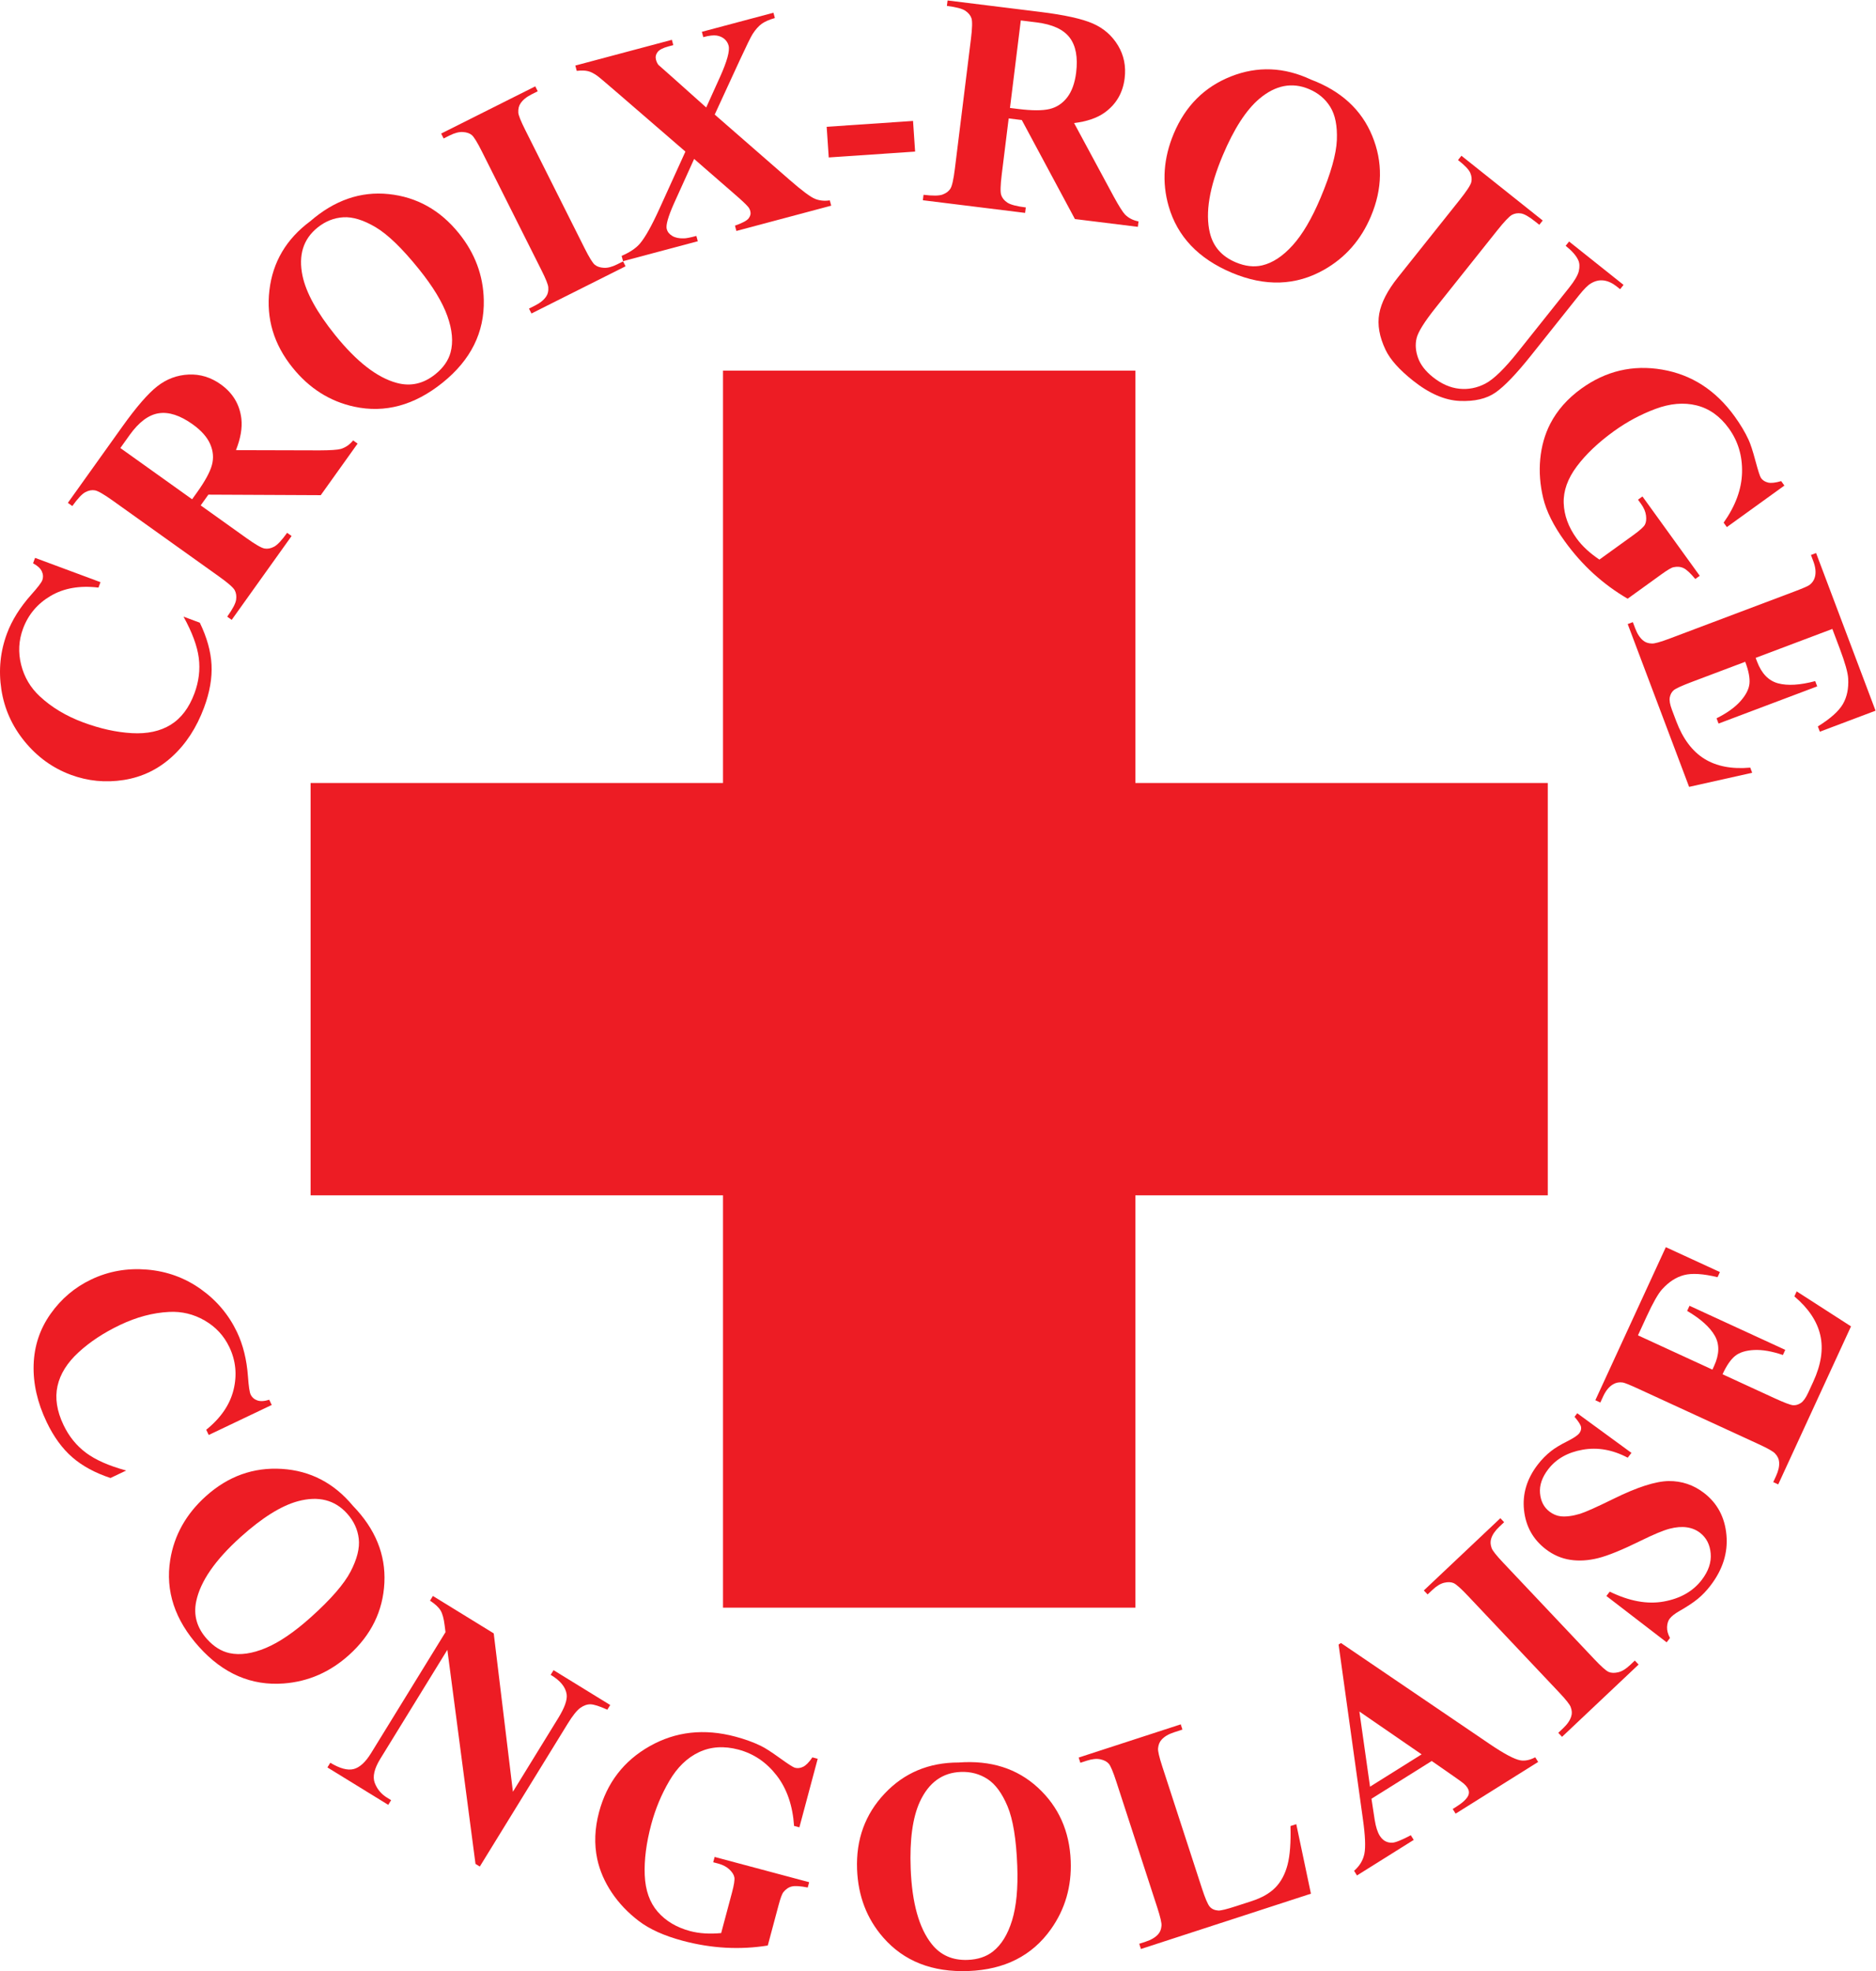 <?xml version="1.0" encoding="UTF-8" standalone="no"?>
<svg
   xmlns:dc="http://purl.org/dc/elements/1.1/"
   xmlns:cc="http://creativecommons.org/ns#"
   xmlns:rdf="http://www.w3.org/1999/02/22-rdf-syntax-ns#"
   xmlns:svg="http://www.w3.org/2000/svg"
   xmlns="http://www.w3.org/2000/svg"
   viewBox="0 0 370.067 388.893"
   height="388.893"
   width="370.067"
   xml:space="preserve"
   id="svg2"
   version="1.1"><defs
     id="defs6" /><g
     transform="matrix(1.333,0,0,-1.333,0,388.893)"
     id="g10"><g
       transform="scale(0.1)"
       id="g12"><path
         id="path14"
         style="fill:#ed1c24;fill-opacity:1;fill-rule:nonzero;stroke:none"
         d="m 51.898,2091.73 96.813,-35.96 -2.984,-8.03 c -27.512,3.34 -51.055,-0.73 -70.637,-12.2 -19.574,-11.49 -33.242,-27.66 -40.988,-48.54 -6.481,-17.44 -7.41,-35.3 -2.789,-53.57 4.617,-18.28 13.777,-33.8 27.484,-46.54 17.52,-16.36 38.984,-29.25 64.391,-38.69 24.988,-9.28 48.925,-14.57 71.8,-15.88 22.871,-1.31 42.063,2.82 57.563,12.37 15.504,9.56 27.238,25.05 35.191,46.47 6.528,17.58 8.668,35.11 6.406,52.59 -2.261,17.48 -9.785,37.81 -22.582,61 l 24.102,-8.95 c 10.527,-21.72 16.312,-42.43 17.363,-62.11 1.043,-19.69 -2.636,-40.86 -11.051,-63.52 -11.07,-29.8 -26.875,-54.05 -47.41,-72.75 -20.543,-18.7 -44.336,-30.18 -71.386,-34.43 -27.047,-4.25 -53.211,-1.68 -78.473,7.7 -26.641,9.89 -49.32,26.25 -68.039,49.06 -18.719,22.81 -30.266,48.51 -34.652,77.09 -4.383,28.59 -1.629,56.2 8.262,82.84 7.297,19.63 19.254,38.79 35.875,57.46 9.633,10.8 15.094,17.91 16.367,21.34 1.629,4.4 1.434,8.81 -0.598,13.23 -2.023,4.43 -6.367,8.42 -13.012,11.99 l 2.984,8.03" /><path
         id="path16"
         style="fill:#ed1c24;fill-opacity:1;fill-rule:nonzero;stroke:none"
         d="m 178.094,2254.32 106.207,-75.86 7.277,10.19 c 11.832,16.57 19.172,30.05 22.004,40.45 2.836,10.4 1.973,20.78 -2.594,31.15 -4.558,10.37 -13.222,20.11 -25.976,29.22 -18.477,13.19 -35.207,18.62 -50.203,16.28 -14.996,-2.34 -29.348,-13.11 -43.051,-32.3 z m 118.902,-84.93 67.945,-48.53 c 13.114,-9.36 21.942,-14.45 26.489,-15.27 4.547,-0.82 9.277,0.08 14.199,2.68 4.922,2.61 11.344,9.45 19.258,20.54 l 6.617,-4.72 -88.629,-124.09 -6.617,4.72 c 8.004,11.21 12.387,19.55 13.152,25.03 0.77,5.48 0.055,10.22 -2.133,14.22 -2.187,3.99 -9.832,10.67 -22.949,20.04 L 166.98,2176.39 c -13.109,9.36 -21.937,14.46 -26.484,15.27 -4.551,0.82 -9.281,-0.07 -14.203,-2.68 -4.922,-2.6 -11.34,-9.45 -19.258,-20.53 l -6.617,4.72 80.461,112.64 c 20.941,29.33 38.293,49.33 52.051,60.03 13.758,10.7 29.16,16.44 46.195,17.23 17.035,0.79 32.887,-4.05 47.547,-14.52 17.883,-12.77 28.062,-29.76 30.547,-50.98 1.519,-13.51 -1.156,-28.97 -8.016,-46.39 l 123.699,-0.33 c 16.063,0.05 26.555,0.75 31.469,2.1 7.192,2.24 13.258,6.46 18.215,12.64 l 6.617,-4.72 -54.531,-76.35 -166.309,0.78 -11.367,-15.91" /><path
         id="path18"
         style="fill:#ed1c24;fill-opacity:1;fill-rule:nonzero;stroke:none"
         d="m 469.945,2580.64 c -21.222,-17.09 -28.632,-40.94 -22.242,-71.52 5.317,-25.06 21.399,-54.24 48.227,-87.56 31.883,-39.59 62.41,-63.24 91.578,-70.97 20.355,-5.43 39.262,-1.11 56.719,12.95 11.75,9.46 19.261,20.22 22.539,32.26 4.16,15.39 2.582,33.35 -4.735,53.88 -7.32,20.53 -21.363,43.69 -42.129,69.47 -24.718,30.69 -46.062,51.35 -64.031,61.99 -17.973,10.63 -33.906,15.53 -47.797,14.69 -13.894,-0.85 -26.605,-5.92 -38.129,-15.19 z m -10.875,9.29 c 35.864,31.15 74.582,44.55 116.149,40.23 41.57,-4.33 76.23,-23.72 103.98,-58.17 23.703,-29.44 35.946,-62.27 36.727,-98.51 1.074,-48.04 -19.207,-88.82 -60.848,-122.36 -41.758,-33.63 -85.437,-45.48 -131.043,-35.57 -36.035,7.84 -66.406,27.11 -91.121,57.8 -27.75,34.45 -39.16,72.61 -34.23,114.49 4.933,41.86 25.058,75.9 60.386,102.09" /><path
         id="path20"
         style="fill:#ed1c24;fill-opacity:1;fill-rule:nonzero;stroke:none"
         d="m 922.074,2530.56 3.649,-7.26 -139.25,-69.86 -3.649,7.27 8.84,4.43 c 7.723,3.88 13.258,8.37 16.59,13.49 2.488,3.53 3.527,8 3.125,13.37 -0.137,3.86 -3.555,12.47 -10.254,25.82 l -87.891,175.19 c -6.828,13.62 -11.82,21.76 -14.964,24.45 -3.149,2.68 -7.559,4.2 -13.223,4.55 -5.668,0.35 -12.231,-1.34 -19.695,-5.09 l -8.84,-4.43 -3.649,7.26 139.25,69.86 3.649,-7.27 -8.84,-4.43 c -7.731,-3.87 -13.258,-8.37 -16.59,-13.48 -2.488,-3.54 -3.59,-8.04 -3.32,-13.47 0.129,-3.86 3.554,-12.48 10.254,-25.83 l 87.882,-175.18 c 6.836,-13.63 11.856,-21.75 15.071,-24.4 3.211,-2.66 7.652,-4.15 13.32,-4.51 5.668,-0.35 12.231,1.35 19.695,5.09 l 8.84,4.43" /><path
         id="path22"
         style="fill:#ed1c24;fill-opacity:1;fill-rule:nonzero;stroke:none"
         d="m 1057.68,2747.84 110.82,-96.66 c 18.38,-16.03 30.91,-25.38 37.62,-28.07 6.7,-2.68 13.99,-3.43 21.86,-2.24 l 2.09,-7.85 -140.33,-37.43 -2.1,7.86 c 10.96,3.83 17.72,7.46 20.3,10.87 2.58,3.42 3.37,6.96 2.39,10.64 -0.68,2.55 -1.78,4.68 -3.3,6.4 -3.11,3.72 -10.18,10.32 -21.2,19.82 l -58.62,51 -29.628,-65.44 c -8.824,-19.78 -12.461,-32.58 -10.914,-38.38 1.094,-4.11 3.812,-7.48 8.156,-10.11 4.34,-2.63 10.046,-3.84 17.106,-3.62 3.2,-0.06 9.4,1.14 18.6,3.59 l 2.1,-7.85 -110.614,-29.5 -2.094,7.86 c 12.101,5.19 21.105,11.23 27.004,18.11 7.746,9.04 17.359,26.16 28.828,51.36 l 38.546,84.86 -101.948,88.11 c -16.747,14.48 -26.235,22.49 -28.461,24.02 -5.071,3.65 -9.707,5.97 -13.918,6.97 -4.207,1.01 -9.7,1.13 -16.473,0.39 l -2.094,7.86 142.883,38.09 2.098,-7.85 -7.219,-1.93 c -8.211,-2.18 -13.594,-5.02 -16.152,-8.51 -2.559,-3.49 -3.305,-7.21 -2.25,-11.17 0.828,-3.12 2.039,-5.68 3.636,-7.68 l 20.539,-18.17 50.159,-44.84 20.46,45.25 c 10.47,23.26 14.69,38.71 12.65,46.35 -1.02,3.83 -3.06,7.07 -6.12,9.74 -3.07,2.67 -6.9,4.38 -11.49,5.13 -4.6,0.74 -11.21,-0.04 -19.84,-2.34 l -2.1,7.86 105.94,28.25 2.1,-7.86 c -8.32,-2.37 -14.76,-5.19 -19.35,-8.46 -4.58,-3.27 -9.08,-8.3 -13.49,-15.08 -2.77,-4.37 -9.16,-17.37 -19.16,-38.99 l -37.02,-80.36" /><path
         id="path24"
         style="fill:#ed1c24;fill-opacity:1;fill-rule:nonzero;stroke:none"
         d="m 1354.23,2693.05 -127.81,-8.66 -3.07,45.38 127.81,8.66 3.07,-45.38" /><path
         id="path26"
         style="fill:#ed1c24;fill-opacity:1;fill-rule:nonzero;stroke:none"
         d="m 1510.63,2887.18 -16.02,-129.54 12.43,-1.53 c 20.2,-2.5 35.55,-2.52 46.04,-0.06 10.49,2.47 19.2,8.18 26.15,17.14 6.93,8.95 11.36,21.21 13.29,36.77 2.78,22.53 -0.43,39.83 -9.63,51.89 -9.22,12.06 -25.52,19.54 -48.93,22.44 z m -17.94,-145.02 -10.25,-82.87 c -1.98,-15.99 -2.25,-26.17 -0.79,-30.56 1.44,-4.39 4.49,-8.12 9.13,-11.2 4.63,-3.09 13.71,-5.46 27.24,-7.14 l -1.01,-8.06 -151.33,18.72 1,8.06 c 13.66,-1.68 23.08,-1.56 28.27,0.39 5.19,1.93 9.01,4.82 11.47,8.64 2.47,3.83 4.69,13.74 6.67,29.74 l 23.74,191.89 c 1.99,15.99 2.25,26.18 0.8,30.57 -1.45,4.38 -4.5,8.11 -9.14,11.2 -4.63,3.08 -13.71,5.46 -27.23,7.14 l 1,8.06 137.38,-16.99 c 35.76,-4.43 61.63,-10.14 77.59,-17.13 15.95,-6.99 28.34,-17.79 37.17,-32.38 8.82,-14.6 12.12,-30.84 9.91,-48.72 -2.69,-21.81 -12.78,-38.87 -30.24,-51.17 -11.14,-7.78 -26.01,-12.8 -44.59,-15.07 l 58.7,-108.89 c 7.71,-14.09 13.32,-22.98 16.85,-26.66 5.41,-5.25 12.01,-8.57 19.8,-9.98 l -0.99,-8.06 -93.12,11.52 -78.62,146.55 -19.41,2.4" /><path
         id="path28"
         style="fill:#ed1c24;fill-opacity:1;fill-rule:nonzero;stroke:none"
         d="m 1937.14,2785.58 c -25.11,10.58 -49.62,5.8 -73.51,-14.34 -19.54,-16.56 -37.61,-44.56 -54.21,-83.98 -19.72,-46.85 -26.08,-84.94 -19.04,-114.29 4.87,-20.49 17.65,-35.09 38.3,-43.79 13.9,-5.85 26.93,-7.37 39.09,-4.54 15.52,3.63 30.58,13.54 45.19,29.73 14.6,16.18 28.33,39.52 41.18,70.04 15.29,36.31 23.36,64.9 24.2,85.76 0.84,20.87 -2.41,37.22 -9.75,49.05 -7.33,11.83 -17.82,20.62 -31.45,26.36 z m 3.02,13.98 c 44.43,-16.8 74.59,-44.52 90.5,-83.17 15.91,-38.65 15.29,-78.36 -1.89,-119.13 -14.67,-34.83 -37.77,-61.18 -69.29,-79.05 -41.79,-23.74 -87.31,-25.22 -136.59,-4.47 -49.41,20.81 -80.57,53.64 -93.47,98.49 -10.18,35.44 -7.62,71.32 7.67,107.64 17.17,40.77 45.35,68.91 84.55,84.43 39.2,15.52 78.71,13.94 118.52,-4.74" /><path
         id="path30"
         style="fill:#ed1c24;fill-opacity:1;fill-rule:nonzero;stroke:none"
         d="m 2162.69,2686.9 120.3,-95.85 -5.06,-6.35 -6.02,4.79 c -9.05,7.21 -16.02,11.22 -20.91,12.02 -4.88,0.8 -9.37,0.12 -13.44,-2.07 -4.08,-2.18 -11.42,-9.92 -22,-23.2 l -90.92,-114.11 c -16.62,-20.85 -26.05,-35.91 -28.27,-45.18 -2.24,-9.27 -1.53,-19.01 2.12,-29.23 3.67,-10.22 10.99,-19.72 21.99,-28.47 12.6,-10.05 25.6,-15.77 39,-17.17 13.39,-1.4 26.27,1.12 38.62,7.57 12.36,6.46 28.39,22.05 48.11,46.8 l 75.72,95.03 c 8.3,10.42 13.15,18.74 14.53,24.94 1.38,6.21 1.1,11.49 -0.86,15.85 -3.05,6.75 -9.27,13.86 -18.67,21.35 l 5.07,6.35 80.6,-64.22 -5.07,-6.36 -4.82,3.84 c -6.52,5.2 -13.01,8.22 -19.47,9.06 -6.45,0.83 -12.75,-0.61 -18.9,-4.33 -4.41,-2.48 -10.41,-8.48 -17.97,-17.98 l -70.52,-88.5 c -21.82,-27.39 -39.38,-45.71 -52.66,-54.98 -13.28,-9.27 -30.97,-13.43 -53.07,-12.49 -22.1,0.94 -45.25,11.04 -69.42,30.3 -20.16,16.07 -33.59,31.17 -40.3,45.32 -9.17,19.29 -12.29,37.13 -9.34,53.51 2.94,16.39 12.12,34.27 27.55,53.63 l 90.92,114.1 c 10.68,13.41 16.57,22.34 17.7,26.79 1.1,4.45 0.6,9.11 -1.51,13.98 -2.12,4.87 -8.14,11.17 -18.08,18.9 l 5.05,6.36" /><path
         id="path32"
         style="fill:#ed1c24;fill-opacity:1;fill-rule:nonzero;stroke:none"
         d="m 2640.63,2198.75 -85.15,-61.47 -4.76,6.59 c 17.53,24.76 26.61,49.47 27.24,74.13 0.62,24.67 -5.88,46.43 -19.51,65.32 -13.04,18.06 -28.96,29.41 -47.78,34.08 -18.82,4.66 -39.11,2.93 -60.88,-5.2 -21.77,-8.13 -42.22,-19.1 -61.34,-32.9 -23.16,-16.73 -41.5,-34.12 -55.01,-52.18 -13.52,-18.07 -19.97,-36.15 -19.39,-54.24 0.6,-18.09 6.94,-35.51 19.03,-52.25 4.2,-5.83 9.14,-11.34 14.8,-16.56 5.66,-5.21 11.99,-10.17 19,-14.87 l 50.24,36.26 c 9.5,6.87 15.17,11.96 17.02,15.28 1.84,3.32 2.42,7.85 1.72,13.57 -0.71,5.73 -3.16,11.5 -7.36,17.32 l -4.5,6.23 6.59,4.77 84.76,-117.41 -6.59,-4.76 c -7.02,8.48 -12.73,13.81 -17.09,15.98 -4.38,2.18 -9.38,2.67 -15.03,1.49 -3.03,-0.56 -8.94,-4.02 -17.73,-10.36 l -50.23,-36.27 c -18.04,10.47 -34.83,22.78 -50.38,36.93 -15.55,14.16 -29.8,30.21 -42.74,48.15 -16.56,22.92 -27.17,44.2 -31.87,63.84 -4.7,19.65 -6.15,38.93 -4.36,57.84 1.8,18.9 6.68,36.21 14.68,51.92 10.39,20.15 25.74,37.55 46.05,52.22 36.34,26.23 76.26,35.63 119.75,28.18 43.5,-7.44 79.22,-30.52 107.18,-69.24 8.65,-11.99 15.51,-23.49 20.56,-34.48 2.82,-5.91 6.23,-16.32 10.21,-31.24 4,-14.91 6.77,-23.44 8.31,-25.58 2.4,-3.32 5.84,-5.53 10.33,-6.63 4.5,-1.09 10.99,-0.37 19.48,2.13 l 4.75,-6.59" /><path
         id="path34"
         style="fill:#ed1c24;fill-opacity:1;fill-rule:nonzero;stroke:none"
         d="m 2711.6,1986.54 -113.5,-42.8 2.1,-5.55 c 6.67,-17.68 17.05,-28.4 31.16,-32.16 14.09,-3.76 32.38,-2.66 54.87,3.31 l 2.95,-7.81 -145.98,-55.05 -2.95,7.81 c 15.29,7.65 26.99,16.02 35.15,25.12 8.15,9.1 12.66,17.8 13.52,26.11 0.86,8.31 -1.22,19.12 -6.24,32.41 l -78.53,-29.62 c -15.35,-5.79 -24.49,-9.98 -27.42,-12.58 -2.94,-2.59 -4.84,-6.08 -5.69,-10.47 -0.85,-4.39 0.23,-10.56 3.23,-18.52 l 6.28,-16.65 c 9.82,-26.04 23.72,-44.63 41.7,-55.78 17.97,-11.14 40.6,-15.49 67.86,-13.04 l 2.86,-7.61 -93.34,-20.87 -90.86,240.96 7.6,2.86 3.49,-9.25 c 3.05,-8.08 6.95,-14.05 11.68,-17.9 3.26,-2.84 7.59,-4.34 12.97,-4.5 3.86,-0.27 12.78,2.24 26.76,7.5 l 183.39,69.17 c 12.6,4.75 20.22,8.01 22.84,9.78 4.29,3.18 7.03,7.11 8.24,11.8 1.87,6.66 1.1,14.5 -2.31,23.55 l -3.49,9.25 7.61,2.87 88,-233.35 -82.45,-31.09 -2.95,7.81 c 18.66,11.58 31.01,22.61 37.07,33.12 6.06,10.5 8.66,23.11 7.81,37.82 -0.43,8.6 -4.62,23.46 -12.58,44.57 l -10.85,28.78" /><path
         id="path36"
         style="fill:#ed1c24;fill-opacity:1;fill-rule:nonzero;stroke:none"
         d="m 402.113,837.969 -93.234,-44.43 -3.684,7.742 c 21.555,17.41 35.039,37.129 40.438,59.188 5.402,22.043 3.312,43.113 -6.27,63.211 -7.996,16.8 -20.172,29.902 -36.5,39.312 -16.332,9.43 -33.847,13.656 -52.539,12.699 -23.933,-1.179 -48.136,-7.601 -72.601,-19.261 -24.067,-11.461 -44.539,-24.95 -61.407,-40.461 -16.875,-15.489 -27.281,-32.137 -31.218,-49.918 -3.945,-17.77 -1.004,-36.981 8.832,-57.621 8.062,-16.918 19.148,-30.66 33.265,-41.219 14.118,-10.551 33.95,-19.313 59.504,-26.289 l -23.211,-11.051 c -22.918,7.57 -41.804,17.84 -56.66,30.801 -14.855,12.969 -27.484,30.348 -37.879,52.18 -13.672,28.687 -20.062,56.918 -19.18,84.687 0.887,27.762 9.227,52.832 25.02,75.203 15.785,22.36 35.848,39.348 60.184,50.938 25.648,12.23 53.183,17.11 82.59,14.65 29.402,-2.45 55.886,-12.07 79.453,-28.83 23.562,-16.77 41.461,-37.969 53.679,-63.621 9.008,-18.918 14.426,-40.84 16.246,-65.777 1.036,-14.43 2.34,-23.301 3.918,-26.61 2.016,-4.23 5.317,-7.16 9.907,-8.793 4.586,-1.617 10.472,-1.289 17.66,1 l 3.687,-7.73" /><path
         id="path38"
         style="fill:#ed1c24;fill-opacity:1;fill-rule:nonzero;stroke:none"
         d="m 513.664,677.23 c -18.223,20.27 -42.43,26.372 -72.621,18.321 -24.73,-6.68 -52.996,-24.321 -84.801,-52.922 -37.793,-33.988 -59.754,-65.758 -65.883,-95.309 -4.312,-20.621 1.036,-39.269 16.02,-55.929 10.09,-11.219 21.238,-18.129 33.445,-20.75 15.586,-3.309 33.438,-0.762 53.539,7.668 20.098,8.433 42.461,23.711 67.075,45.851 29.296,26.34 48.765,48.789 58.41,67.301 9.636,18.531 13.66,34.699 12.058,48.531 -1.601,13.828 -7.347,26.25 -17.242,37.238 z m 8.691,11.372 c 33.047,-34.11 48.543,-72.043 46.485,-113.793 -2.055,-41.739 -19.531,-77.399 -52.422,-106.989 -28.094,-25.269 -60.219,-39.289 -96.355,-42.039 -47.911,-3.679 -89.743,14.348 -125.493,54.098 -35.851,39.863 -50.074,82.832 -42.652,128.922 5.867,36.398 23.453,67.781 52.754,94.129 32.891,29.582 70.371,43.05 112.449,40.41 42.078,-2.649 77.156,-20.891 105.234,-54.738" /><path
         id="path40"
         style="fill:#ed1c24;fill-opacity:1;fill-rule:nonzero;stroke:none"
         d="m 730.648,499.898 28.387,-234.406 67.117,109.117 c 9.364,15.211 13.508,26.852 12.446,34.903 -1.539,10.918 -9.434,20.59 -23.688,29.019 l 4.262,6.93 83.844,-51.582 -4.258,-6.93 c -11.578,5.231 -19.879,7.883 -24.899,7.973 -5.023,0.078 -10.082,-1.711 -15.168,-5.371 -5.093,-3.672 -11.32,-11.492 -18.687,-23.469 l -129.973,-211.301 -6.359,3.918 -41.656,316.86 -99.231,-161.317 c -8.976,-14.601 -11.707,-26.523 -8.176,-35.742 3.524,-9.219 9.598,-16.469 18.207,-21.77 l 5.985,-3.691 -4.258,-6.918 -90.02,55.371 4.258,6.918 c 14.047,-8.461 25.547,-11.578 34.492,-9.34 8.942,2.239 17.559,10.102 25.848,23.559 l 110.168,179.113 -1.281,10.078 c -1.223,10.039 -3.238,17.391 -6.051,22.032 -2.812,4.66 -8.012,9.5 -15.59,14.5 l 4.258,6.929 90.023,-55.383" /><path
         id="path42"
         style="fill:#ed1c24;fill-opacity:1;fill-rule:nonzero;stroke:none"
         d="m 1210.08,314.281 -27.12,-101.461 -7.86,2.102 c -2.07,30.258 -10.65,55.148 -25.76,74.66 -15.11,19.5 -33.91,32.258 -56.41,38.277 -21.51,5.743 -41.03,4.481 -58.56,-3.8 -17.53,-8.278 -32.15,-22.45 -43.882,-42.52 -11.73,-20.059 -20.64,-41.48 -26.73,-64.269 -7.371,-27.598 -10.59,-52.661 -9.637,-75.2 0.945,-22.55 7.367,-40.64 19.266,-54.281 11.894,-13.641 27.823,-23.129 47.773,-28.469 6.93,-1.84 14.24,-3 21.93,-3.461 7.68,-0.469 15.73,-0.309 24.13,0.48 l 16,59.871 c 3.02,11.32 4.2,18.848 3.53,22.59 -0.67,3.738 -3.08,7.601 -7.24,11.597 -4.17,3.993 -9.72,6.922 -16.65,8.782 l -7.43,1.98 2.1,7.852 139.89,-37.383 -2.1,-7.859 c -10.8,2.128 -18.59,2.652 -23.35,1.582 -4.76,-1.09 -8.95,-3.872 -12.58,-8.352 -1.99,-2.352 -4.39,-8.758 -7.18,-19.238 L 1136.2,37.91 c -20.59,-3.289 -41.38,-4.379 -62.38,-3.238 -21,1.148 -42.18,4.57 -63.55,10.277 -27.313,7.301 -48.997,17.082 -65.055,29.332 -16.055,12.25 -29.371,26.27 -39.934,42.051 -10.566,15.797 -17.715,32.297 -21.449,49.527 -4.687,22.172 -3.801,45.36 2.672,69.563 11.57,43.308 36.562,75.82 74.969,97.547 38.41,21.722 80.677,26.422 126.807,14.101 14.3,-3.82 26.87,-8.398 37.73,-13.718 5.93,-2.813 15.15,-8.711 27.67,-17.75 12.52,-9.032 20.05,-13.891 22.6,-14.571 3.96,-1.062 8.03,-0.59 12.2,1.399 4.17,1.992 8.75,6.652 13.74,13.949 l 7.86,-2.098" /><path
         id="path44"
         style="fill:#ed1c24;fill-opacity:1;fill-rule:nonzero;stroke:none"
         d="m 1421.78,294.82 c -27.23,-1.039 -47.41,-15.75 -60.54,-44.101 -10.68,-23.278 -15.21,-56.289 -13.57,-99.028 1.96,-50.793 12.33,-88 31.12,-111.609 13.09,-16.5 30.84,-24.32 53.23,-23.461 15.08,0.57 27.53,4.711 37.34,12.43 12.52,9.851 21.98,25.211 28.36,46.051 6.38,20.84 8.94,47.808 7.67,80.878 -1.51,39.379 -6.31,68.692 -14.38,87.961 -8.06,19.258 -17.93,32.7 -29.58,40.309 -11.66,7.609 -24.87,11.141 -39.65,10.57 z m -3.18,13.961 c 47.37,3.571 86.43,-8.781 117.2,-37.062 30.77,-28.289 47,-64.539 48.7,-108.727 1.46,-37.773 -8.33,-71.433 -29.33,-100.961 C 1527.36,22.84 1486.74,2.219 1433.31,0.172 1379.73,-1.879 1337.62,14.672 1306.95,49.852 c -24.24,27.801 -37.1,61.398 -38.61,100.769 -1.7,44.199 11.92,81.629 40.87,112.289 28.94,30.641 65.41,45.93 109.39,45.871" /><path
         id="path46"
         style="fill:#ed1c24;fill-opacity:1;fill-rule:nonzero;stroke:none"
         d="m 1918.29,217.539 21.69,-102.918 -251.57,-81.852 -2.51,7.731 9.39,3.059 c 8.22,2.684 14.37,6.293 18.43,10.852 2.99,3.129 4.69,7.371 5.1,12.75 0.44,3.84 -1.65,12.871 -6.27,27.082 l -60.63,186.367 c -4.71,14.493 -8.43,23.293 -11.14,26.422 -2.71,3.121 -6.84,5.278 -12.38,6.481 -5.56,1.199 -12.3,0.508 -20.25,-2.071 l -9.39,-3.062 -2.52,7.73 151.07,49.141 2.51,-7.719 -12.32,-4.019 c -8.22,-2.672 -14.37,-6.293 -18.43,-10.852 -2.99,-3.121 -4.76,-7.398 -5.3,-12.808 -0.45,-3.84 1.64,-12.872 6.27,-27.082 l 58.72,-180.528 c 4.72,-14.492 8.55,-23.441 11.51,-26.871 2.97,-3.422 7.2,-5.32 12.72,-5.691 3.88,-0.109 12.52,2 25.89,6.352 l 23.61,7.68 c 15.05,4.891 26.72,11.621 35.03,20.168 8.31,8.562 14.26,19.742 17.86,33.543 3.59,13.797 5.04,32.91 4.34,57.328 l 8.57,2.789" /><path
         id="path48"
         style="fill:#ed1c24;fill-opacity:1;fill-rule:nonzero;stroke:none"
         d="m 2103.79,320.84 -92.1,63.39 15.75,-111.23 z m 14.96,-9.82 -89.19,-55.879 4.78,-31.231 c 1.66,-10.371 4.16,-18.219 7.51,-23.558 4.44,-7.071 10.56,-10.5 18.36,-10.282 4.6,0.121 13.79,3.801 27.57,11.059 l 4.32,-6.887 -83.98,-52.621 -4.31,6.891 c 8.2,7.039 13.3,15.457 15.28,25.269 1.98,9.789 1.23,27 -2.26,51.61 l -35.93,258.039 3.54,2.222 220.78,-150.004 c 20.98,-14.168 35.85,-22.046 44.63,-23.628 6.63,-1.211 13.99,0.289 22.07,4.492 l 4.32,-6.883 -122.14,-76.539 -4.32,6.89 5.03,3.149 c 9.81,6.141 15.84,11.82 18.1,17.043 1.48,3.687 1.06,7.41 -1.27,11.137 -1.4,2.23 -3.21,4.293 -5.43,6.191 -0.96,0.949 -5.73,4.441 -14.34,10.461 l -33.12,23.059" /><path
         id="path50"
         style="fill:#ed1c24;fill-opacity:1;fill-rule:nonzero;stroke:none"
         d="m 2419.29,459.66 5.58,-5.91 -113.27,-106.961 -5.59,5.922 7.19,6.789 c 6.29,5.93 10.29,11.82 12.01,17.68 1.37,4.109 1.09,8.679 -0.85,13.711 -1.24,3.66 -6.99,10.918 -17.24,21.781 L 2172.56,555.18 c -10.46,11.082 -17.58,17.441 -21.37,19.109 -3.79,1.66 -8.45,1.852 -13.97,0.563 -5.53,-1.293 -11.33,-4.801 -17.4,-10.543 l -7.19,-6.778 -5.58,5.899 113.27,106.961 5.58,-5.911 -7.19,-6.789 c -6.28,-5.941 -10.28,-11.832 -12.01,-17.679 -1.36,-4.114 -1.13,-8.731 0.69,-13.864 1.24,-3.656 6.99,-10.929 17.25,-21.789 L 2359.2,461.852 c 10.46,-11.082 17.61,-17.422 21.44,-19.032 3.85,-1.621 8.53,-1.781 14.06,-0.488 5.52,1.297 11.32,4.809 17.4,10.539 l 7.19,6.789" /><path
         id="path52"
         style="fill:#ed1c24;fill-opacity:1;fill-rule:nonzero;stroke:none"
         d="m 2334.08,825.699 80.2,-58.629 -5.49,-7.14 c -22.34,11.812 -44.58,15.75 -66.73,11.812 -22.16,-3.941 -39.12,-13.57 -50.91,-28.89 -9.11,-11.852 -13.16,-23.661 -12.15,-35.43 1.03,-11.781 5.66,-20.84 13.9,-27.18 5.22,-4.012 10.8,-6.371 16.75,-7.062 8.04,-0.828 17.59,0.422 28.65,3.742 8.03,2.508 24.51,9.879 49.44,22.129 34.85,17.191 62,25.949 81.5,26.308 19.39,0.223 36.87,-5.64 52.43,-17.597 19.74,-15.192 30.81,-35.942 33.2,-62.27 2.39,-26.32 -5.52,-51.32 -23.74,-75.012 -5.71,-7.441 -11.87,-13.871 -18.47,-19.332 -6.6,-5.457 -15.83,-11.578 -27.69,-18.347 -6.61,-3.789 -11.3,-7.481 -14.06,-11.071 -2.33,-3.031 -3.63,-7.109 -3.89,-12.269 -0.26,-5.16 1.17,-10.609 4.33,-16.359 l -4.96,-6.442 -89.17,68.582 4.96,6.449 c 29,-14.179 55.7,-19.062 80.08,-14.609 24.39,4.43 43.06,15.066 56.01,31.898 10,13.012 14.43,26.09 13.28,39.27 -1.14,13.16 -6.41,23.371 -15.82,30.59 -5.58,4.289 -12.11,6.969 -19.61,8.019 -7.51,1.071 -15.94,0.383 -25.27,-2.039 -9.36,-2.422 -23.69,-8.398 -43.03,-17.918 -27.09,-13.363 -47.96,-21.871 -62.63,-25.57 -14.66,-3.691 -28.52,-4.531 -41.58,-2.523 -13.05,2 -25.11,7.242 -36.13,15.73 -18.82,14.461 -29.52,33.691 -32.14,57.691 -2.61,24 4.17,46.512 20.33,67.52 5.9,7.672 12.54,14.391 19.93,20.16 5.6,4.379 13.29,9.039 23.09,13.981 9.8,4.929 15.91,8.968 18.32,12.101 2.32,3.02 3.23,6.117 2.71,9.289 -0.52,3.168 -3.74,8.231 -9.66,15.199 l 4.02,5.219" /><path
         id="path54"
         style="fill:#ed1c24;fill-opacity:1;fill-rule:nonzero;stroke:none"
         d="m 2423.95,941.02 110.17,-50.731 2.48,5.391 c 7.91,17.172 8.25,32.09 1.03,44.769 -7.23,12.672 -20.86,24.922 -40.9,36.731 l 3.48,7.582 141.71,-65.242 -3.49,-7.59 c -16.17,5.511 -30.36,7.968 -42.56,7.379 -12.21,-0.579 -21.56,-3.489 -28.09,-8.719 -6.51,-5.219 -12.74,-14.281 -18.69,-27.192 l 76.24,-35.097 c 14.9,-6.871 24.32,-10.43 28.22,-10.711 3.91,-0.258 7.73,0.84 11.45,3.32 3.72,2.488 7.35,7.582 10.91,15.301 l 7.44,16.168 c 11.64,25.269 15.12,48.23 10.42,68.863 -4.69,20.617 -17.48,39.77 -38.37,57.457 l 3.4,7.381 80.42,-51.779 -107.71,-233.91 -7.38,3.398 4.13,8.981 c 3.61,7.851 5.13,14.812 4.54,20.89 -0.27,4.32 -2.24,8.449 -5.91,12.391 -2.52,2.941 -10.56,7.531 -24.13,13.781 l -178.03,81.969 c -12.24,5.64 -19.92,8.758 -23.01,9.39 -5.28,0.809 -9.99,0.008 -14.18,-2.421 -6.06,-3.34 -11.11,-9.411 -15.15,-18.188 l -4.13,-8.98 -7.38,3.41 104.29,226.518 80.04,-36.85 -3.49,-7.58 c -21.34,5.14 -37.87,6.19 -49.6,3.12 -11.73,-3.06 -22.54,-10.07 -32.41,-21 -5.82,-6.35 -13.46,-19.771 -22.9,-40.259 l -12.86,-27.941" /><path
         id="path56"
         style="fill:#ed1c24;fill-opacity:1;fill-rule:nonzero;stroke:none"
         d="m 2290.5,1758.53 h -610.29 v 610.29 H 1069.92 V 1758.53 H 459.637 V 1148.24 H 1069.92 V 537.961 h 610.29 v 610.279 h 610.29 v 610.29" /></g></g></svg>